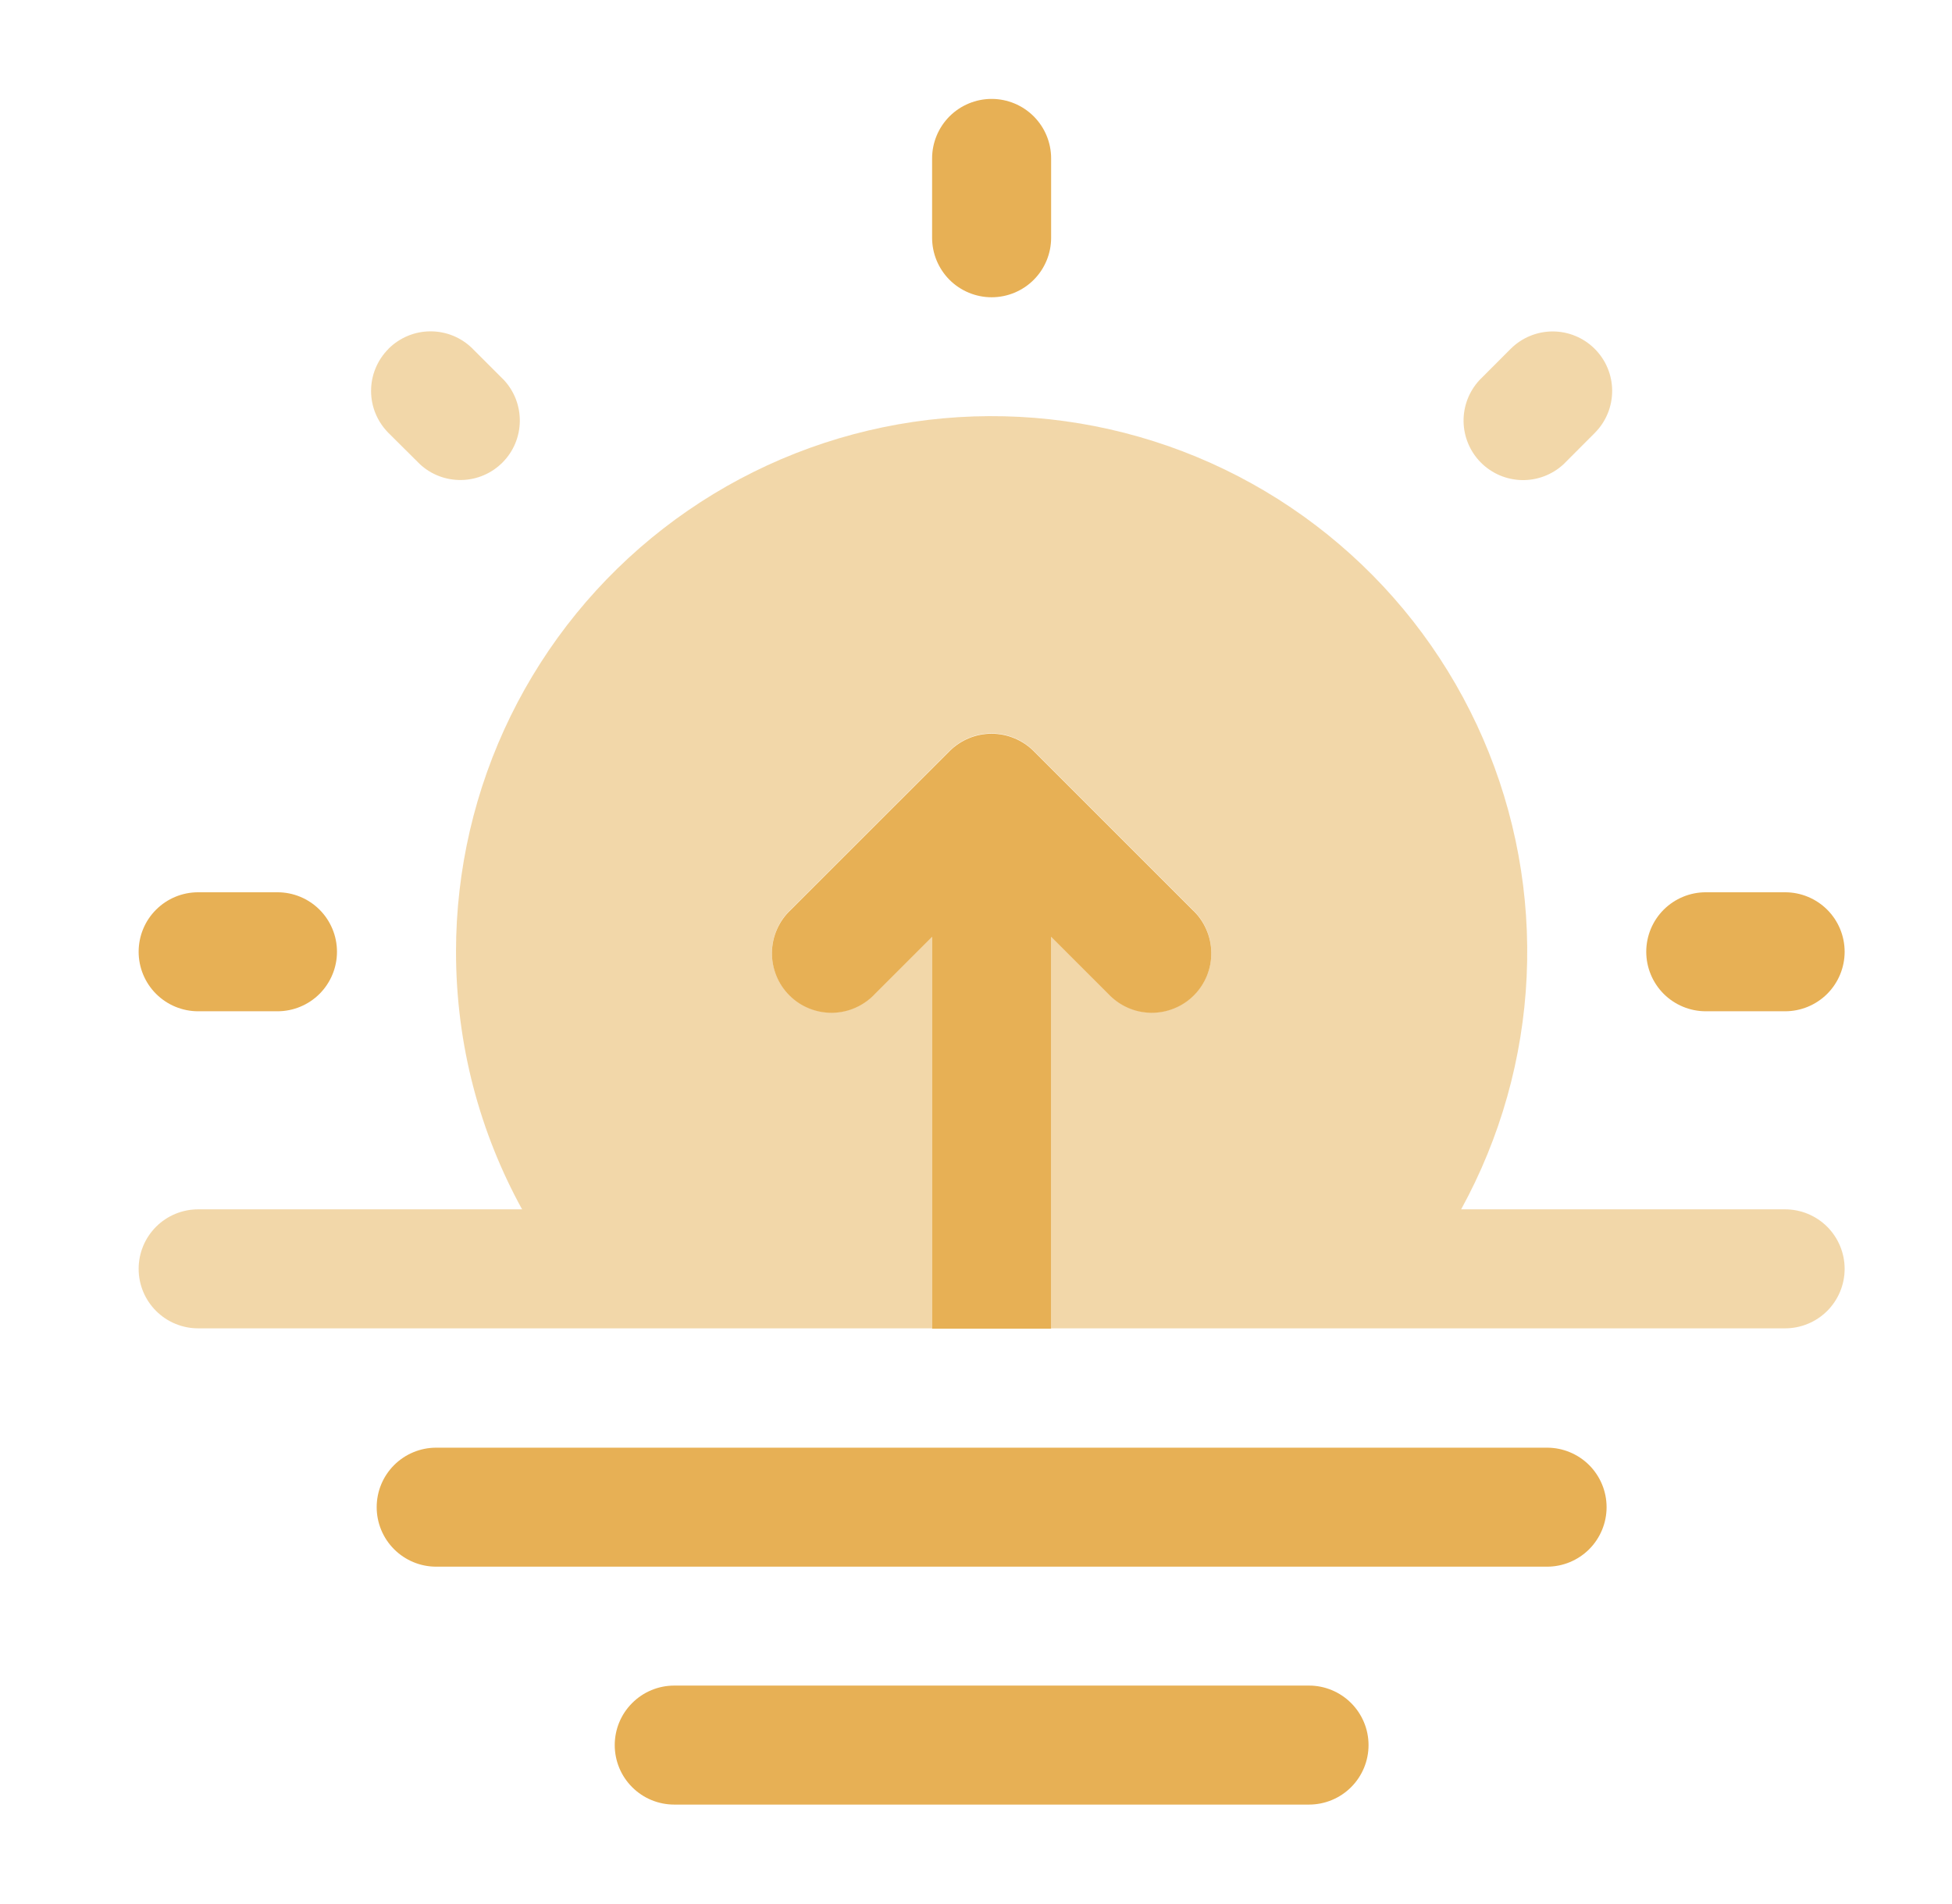 <svg width="41" height="40" viewBox="0 0 41 40" fill="none" xmlns="http://www.w3.org/2000/svg">
<path fill-rule="evenodd" clip-rule="evenodd" d="M12.912 36.661C12.912 36.33 13.043 36.012 13.278 35.778C13.512 35.543 13.83 35.411 14.162 35.411H27.495C27.826 35.411 28.144 35.543 28.379 35.778C28.613 36.012 28.745 36.33 28.745 36.661C28.745 36.993 28.613 37.311 28.379 37.545C28.144 37.78 27.826 37.911 27.495 37.911H14.162C13.83 37.911 13.512 37.78 13.278 37.545C13.043 37.311 12.912 36.993 12.912 36.661ZM20.828 2.078C21.16 2.078 21.478 2.21 21.712 2.444C21.947 2.679 22.078 2.997 22.078 3.328V4.995C22.078 5.326 21.947 5.644 21.712 5.879C21.478 6.113 21.16 6.245 20.828 6.245C20.497 6.245 20.179 6.113 19.944 5.879C19.71 5.644 19.578 5.326 19.578 4.995V3.328C19.578 2.997 19.71 2.679 19.944 2.444C20.179 2.21 20.497 2.078 20.828 2.078ZM2.912 19.995C2.912 19.663 3.043 19.345 3.278 19.111C3.512 18.877 3.83 18.745 4.162 18.745H5.828C6.16 18.745 6.478 18.877 6.712 19.111C6.946 19.345 7.078 19.663 7.078 19.995C7.078 20.326 6.946 20.644 6.712 20.879C6.478 21.113 6.16 21.245 5.828 21.245H4.162C3.83 21.245 3.512 21.113 3.278 20.879C3.043 20.644 2.912 20.326 2.912 19.995ZM34.578 19.995C34.578 19.663 34.71 19.345 34.944 19.111C35.179 18.877 35.497 18.745 35.828 18.745H37.495C37.826 18.745 38.144 18.877 38.379 19.111C38.613 19.345 38.745 19.663 38.745 19.995C38.745 20.326 38.613 20.644 38.379 20.879C38.144 21.113 37.826 21.245 37.495 21.245H35.828C35.497 21.245 35.179 21.113 34.944 20.879C34.71 20.644 34.578 20.326 34.578 19.995Z" fill="#E7B055"/>
<path opacity="0.5" d="M9.578 19.989C9.578 21.953 10.082 23.799 10.966 25.406H4.162C3.83 25.406 3.512 25.538 3.278 25.772C3.043 26.007 2.912 26.325 2.912 26.656C2.912 26.988 3.043 27.305 3.278 27.54C3.512 27.774 3.83 27.906 4.162 27.906H19.578V19.673L18.378 20.873C18.264 20.995 18.126 21.094 17.972 21.162C17.819 21.231 17.654 21.267 17.486 21.27C17.318 21.273 17.151 21.242 16.995 21.18C16.84 21.117 16.698 21.023 16.58 20.904C16.461 20.786 16.367 20.644 16.305 20.489C16.242 20.333 16.211 20.166 16.214 19.998C16.217 19.831 16.253 19.665 16.322 19.512C16.39 19.358 16.489 19.221 16.611 19.106L19.945 15.773C20.179 15.539 20.497 15.407 20.828 15.407C21.159 15.407 21.477 15.539 21.712 15.773L25.045 19.106C25.168 19.221 25.266 19.358 25.334 19.512C25.403 19.665 25.439 19.831 25.442 19.998C25.445 20.166 25.415 20.333 25.352 20.489C25.289 20.644 25.195 20.786 25.077 20.904C24.958 21.023 24.817 21.117 24.661 21.18C24.505 21.242 24.338 21.273 24.171 21.27C24.003 21.267 23.837 21.231 23.684 21.162C23.531 21.094 23.393 20.995 23.278 20.873L22.078 19.673V27.906H37.495C37.826 27.906 38.144 27.774 38.379 27.54C38.613 27.305 38.745 26.988 38.745 26.656C38.745 26.325 38.613 26.007 38.379 25.772C38.144 25.538 37.826 25.406 37.495 25.406H30.69C31.515 23.902 31.986 22.23 32.066 20.517C32.146 18.803 31.833 17.094 31.151 15.52C30.469 13.946 29.437 12.549 28.132 11.436C26.828 10.322 25.285 9.521 23.624 9.095C21.963 8.669 20.226 8.628 18.546 8.976C16.866 9.324 15.289 10.051 13.933 11.103C12.578 12.154 11.481 13.501 10.726 15.041C9.971 16.582 9.579 18.274 9.578 19.989Z" fill="#E7B055"/>
<path d="M21.712 15.78C21.477 15.546 21.159 15.414 20.828 15.414C20.497 15.414 20.179 15.546 19.945 15.78L16.611 19.113C16.489 19.227 16.39 19.365 16.322 19.519C16.253 19.672 16.217 19.838 16.214 20.005C16.211 20.173 16.242 20.34 16.305 20.496C16.367 20.651 16.461 20.793 16.58 20.911C16.698 21.03 16.84 21.124 16.995 21.186C17.151 21.249 17.318 21.28 17.486 21.277C17.654 21.274 17.819 21.238 17.972 21.169C18.126 21.101 18.264 21.002 18.378 20.88L19.578 19.68V27.913H22.078V19.68L23.278 20.88C23.393 21.002 23.531 21.101 23.684 21.169C23.837 21.238 24.003 21.274 24.171 21.277C24.338 21.28 24.505 21.249 24.661 21.186C24.817 21.124 24.958 21.03 25.077 20.911C25.195 20.793 25.289 20.651 25.352 20.496C25.415 20.34 25.445 20.173 25.442 20.005C25.439 19.838 25.403 19.672 25.334 19.519C25.266 19.365 25.168 19.227 25.045 19.113L21.712 15.78ZM7.912 31.663C7.912 31.331 8.043 31.014 8.278 30.779C8.512 30.545 8.83 30.413 9.162 30.413H32.495C32.826 30.413 33.144 30.545 33.379 30.779C33.613 31.014 33.745 31.331 33.745 31.663C33.745 31.994 33.613 32.312 33.379 32.547C33.144 32.781 32.826 32.913 32.495 32.913H9.162C8.83 32.913 8.512 32.781 8.278 32.547C8.043 32.312 7.912 31.994 7.912 31.663Z" fill="#E7B055"/>
<path opacity="0.5" d="M8.16 7.327C8.276 7.211 8.414 7.119 8.566 7.056C8.717 6.993 8.88 6.961 9.044 6.961C9.208 6.961 9.371 6.993 9.523 7.056C9.674 7.119 9.812 7.211 9.928 7.327L10.583 7.982C10.804 8.219 10.924 8.533 10.918 8.857C10.913 9.18 10.782 9.489 10.553 9.718C10.324 9.947 10.015 10.079 9.691 10.084C9.367 10.09 9.053 9.97 8.817 9.749L8.16 9.096C7.926 8.861 7.794 8.544 7.794 8.212C7.794 7.881 7.926 7.563 8.16 7.329V7.327ZM33.496 7.329C33.731 7.563 33.862 7.881 33.862 8.212C33.862 8.544 33.731 8.861 33.496 9.096L32.843 9.751C32.606 9.971 32.293 10.092 31.969 10.086C31.645 10.08 31.336 9.949 31.107 9.72C30.878 9.491 30.747 9.182 30.741 8.858C30.735 8.534 30.856 8.221 31.076 7.984L31.73 7.329C31.964 7.095 32.282 6.963 32.613 6.963C32.944 6.963 33.262 7.095 33.496 7.329Z" fill="#E7B055"/>
</svg>
